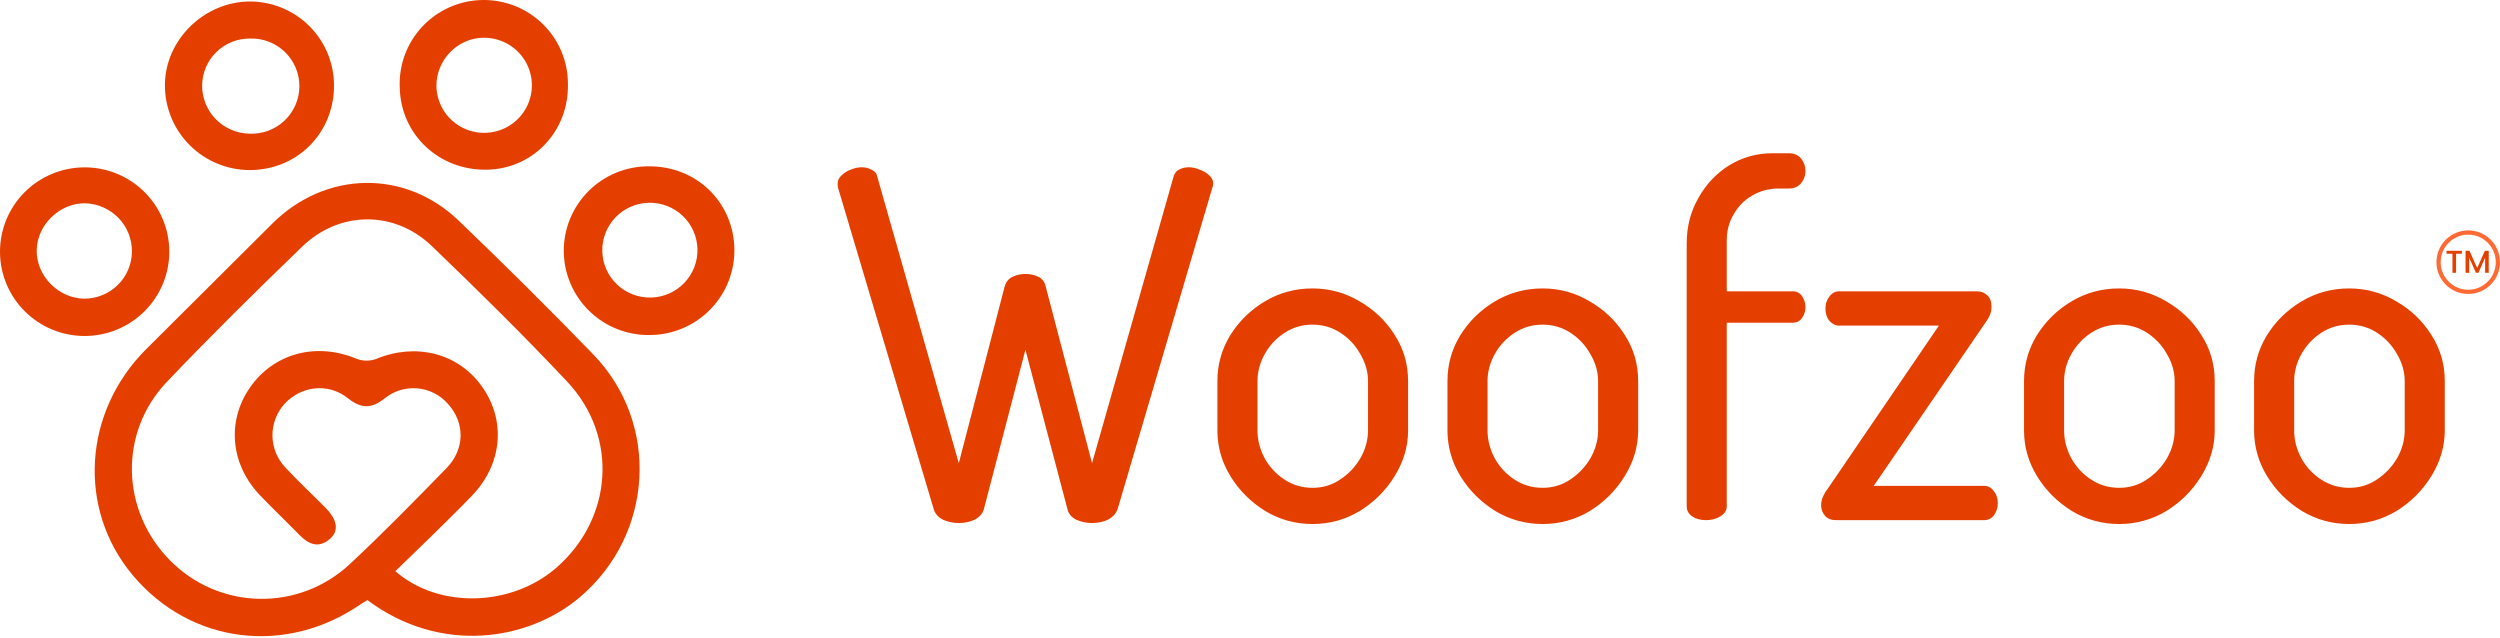 <svg width="944" height="241" viewBox="0 0 944 241" fill="none" xmlns="http://www.w3.org/2000/svg">
<circle cx="932" cy="99" r="11.2" stroke="#FF6933" stroke-width="1.6"/>
<path d="M929.62 94.695V95.807H927.41V103H926.048V95.807H923.825V94.695H929.62ZM939.747 94.695V103H938.384V97.312L935.851 103H934.907L932.362 97.312V103H931V94.695H932.47L935.385 101.208L938.289 94.695H939.747Z" fill="#E53F00"/>
<path d="M136.287 228.098C107.919 247.7 71.924 243.152 50.137 217.215C29.154 192.236 31.354 155.583 55.267 131.773C71.16 115.949 87.059 100.122 102.964 84.292C122.977 64.496 152.879 63.852 173.16 83.279C190.414 99.803 207.361 116.646 223.999 133.808C249.382 160.021 246.729 201.941 218.971 225.493C199.763 241.799 166.578 247.424 138.737 226.588C137.729 227.233 136.971 227.629 136.287 228.098ZM209.921 214.508C231.431 195.928 233.677 164.845 214.137 144.074C197.628 126.534 180.435 109.602 163.047 92.91C148.969 79.384 128.236 79.513 114.14 93.094C96.79 109.823 79.615 126.764 62.995 144.212C44.748 163.372 45.654 192.936 64.271 211.663C73.136 220.663 85.183 225.85 97.838 226.117C110.493 226.383 122.75 221.708 131.989 213.091C144.579 201.407 156.586 189.078 168.594 176.778C175.646 169.559 175.591 159.477 169.065 152.415C166.111 149.07 161.968 146.999 157.51 146.638C153.052 146.277 148.628 147.655 145.17 150.482C140.133 154.459 136.278 154.275 131.305 150.325C123.91 144.433 113.622 145.722 107.392 152.554C104.427 155.86 102.816 160.154 102.877 164.587C102.939 169.02 104.669 173.269 107.725 176.492C112.568 181.713 117.8 186.574 122.819 191.638C127.441 196.288 128.107 200.486 124.502 203.552C120.185 207.235 116.441 205.458 112.966 201.895C108.131 196.95 103.121 192.172 98.315 187.163C87.047 175.498 85.503 159.127 94.368 146.366C103.408 133.329 119.445 129.131 134.633 135.474C137.008 136.389 139.635 136.415 142.027 135.548C157.002 129.315 172.966 133.301 181.923 145.86C191.166 158.75 189.715 175.249 178.225 187.154C173.604 191.988 168.788 196.674 164.009 201.379C159.23 206.084 154.405 210.697 149.284 215.669C165.673 229.995 193.033 229.093 209.921 214.508Z" fill="#E53F00"/>
<path d="M245.546 126.507C241.303 126.596 237.085 125.844 233.137 124.293C229.189 122.743 225.59 120.425 222.55 117.475C219.511 114.525 217.091 111.003 215.431 107.112C213.772 103.221 212.907 99.04 212.886 94.814C212.865 90.586 213.689 86.397 215.31 82.491C216.931 78.584 219.316 75.038 222.326 72.058C225.337 69.079 228.912 66.726 232.845 65.137C236.778 63.548 240.988 62.754 245.232 62.802C263.229 62.802 277.196 76.613 277.307 94.392C277.349 102.839 274.031 110.96 268.08 116.978C262.128 122.995 254.027 126.421 245.546 126.507ZM245.833 112.355C250.597 112.239 255.12 110.243 258.407 106.805C261.694 103.367 263.475 98.769 263.358 94.024C263.242 89.278 261.238 84.772 257.786 81.499C254.335 78.225 249.719 76.451 244.955 76.567C240.19 76.682 235.666 78.677 232.379 82.114C229.091 85.551 227.309 90.148 227.424 94.894C227.539 99.64 229.543 104.145 232.993 107.42C236.444 110.695 241.059 112.47 245.823 112.355H245.833Z" fill="#E53F00"/>
<path d="M63.929 94.917C63.944 99.098 63.132 103.241 61.54 107.11C59.947 110.978 57.606 114.496 54.648 117.464C48.675 123.456 40.557 126.84 32.08 126.87C27.882 126.885 23.723 126.077 19.839 124.491C15.955 122.905 12.423 120.572 9.444 117.626C3.428 111.677 0.031 103.591 0 95.147C-0.03 86.703 3.308 78.593 9.281 72.6C15.253 66.608 23.372 63.224 31.849 63.194C40.326 63.163 48.469 66.488 54.485 72.437C60.501 78.387 63.898 86.473 63.929 94.917ZM13.866 94.549C13.736 104.17 22.009 112.613 31.743 112.779C36.506 112.801 41.084 110.941 44.474 107.606C47.863 104.272 49.786 99.735 49.823 94.99C49.856 90.251 48.023 85.688 44.717 82.28C41.411 78.872 36.896 76.89 32.14 76.76C22.499 76.65 13.949 84.945 13.866 94.549Z" fill="#E53F00"/>
<path d="M62.274 32.299C62.209 15.091 77.175 0.433 94.691 0.562C103.076 0.661 111.081 4.054 116.967 10.003C122.853 15.952 126.142 23.975 126.119 32.327C126.119 50.29 112.254 64.183 94.322 64.22C85.826 64.208 77.681 60.841 71.674 54.857C65.667 48.873 62.286 40.761 62.274 32.299ZM94.063 50.465C96.497 50.592 98.931 50.226 101.219 49.39C103.507 48.554 105.602 47.265 107.376 45.601C109.151 43.936 110.568 41.931 111.543 39.706C112.518 37.481 113.03 35.083 113.049 32.655C113.068 30.227 112.592 27.821 111.652 25.582C110.711 23.342 109.325 21.315 107.577 19.624C105.828 17.933 103.754 16.612 101.479 15.741C99.204 14.87 96.776 14.467 94.34 14.557C91.987 14.543 89.654 14.992 87.475 15.877C85.296 16.762 83.313 18.066 81.64 19.715C79.967 21.363 78.636 23.324 77.724 25.485C76.812 27.645 76.336 29.964 76.324 32.308C76.308 37.044 78.157 41.598 81.473 44.992C84.789 48.387 89.309 50.351 94.063 50.465Z" fill="#E53F00"/>
<path d="M183.762 64.082C165.728 64.367 151.345 50.815 150.947 33.155C150.745 28.931 151.394 24.71 152.857 20.741C154.32 16.771 156.567 13.134 159.465 10.043C162.363 6.953 165.853 4.473 169.729 2.749C173.606 1.025 177.79 0.093 182.034 0.007C186.279 -0.08 190.497 0.682 194.441 2.248C198.385 3.813 201.974 6.149 204.995 9.119C208.017 12.089 210.411 15.632 212.035 19.539C213.659 23.446 214.48 27.638 214.451 31.866C214.747 49.636 201.251 63.806 183.762 64.082ZM164.794 32.419C164.835 35.974 165.935 39.436 167.953 42.368C169.972 45.3 172.819 47.569 176.134 48.887C179.448 50.206 183.081 50.514 186.572 49.774C190.063 49.033 193.255 47.277 195.743 44.728C198.23 42.179 199.903 38.952 200.547 35.455C201.191 31.958 200.779 28.35 199.362 25.087C197.945 21.823 195.588 19.053 192.588 17.126C189.589 15.199 186.083 14.202 182.514 14.262C172.855 14.317 164.748 22.604 164.794 32.419Z" fill="#E53F00"/>
<path d="M362.043 197.503C359.977 197.503 357.972 197.078 356.028 196.227C354.205 195.255 353.05 193.918 352.564 192.217L316.472 70.997C316.35 70.511 316.29 69.964 316.29 69.356C316.29 68.141 316.776 67.108 317.748 66.258C318.72 65.285 319.874 64.556 321.211 64.07C322.67 63.463 324.067 63.159 325.404 63.159C326.741 63.159 327.956 63.463 329.05 64.07C330.265 64.556 330.994 65.407 331.237 66.622L362.043 174.9L379.36 108.183C379.846 106.482 380.819 105.267 382.277 104.538C383.857 103.809 385.497 103.444 387.199 103.444C389.022 103.444 390.662 103.809 392.12 104.538C393.579 105.267 394.49 106.482 394.855 108.183L412.354 174.9L443.16 66.622C443.525 65.407 444.193 64.556 445.166 64.07C446.259 63.463 447.475 63.159 448.811 63.159C450.27 63.159 451.667 63.463 453.004 64.07C454.462 64.556 455.677 65.285 456.65 66.258C457.622 67.108 458.108 68.141 458.108 69.356C458.108 69.964 457.986 70.511 457.743 70.997L422.015 192.217C421.408 193.918 420.192 195.255 418.37 196.227C416.547 197.078 414.542 197.503 412.354 197.503C410.288 197.503 408.283 197.078 406.339 196.227C404.516 195.255 403.422 193.918 403.058 192.217L387.199 132.063L371.522 192.217C371.036 193.918 369.882 195.255 368.059 196.227C366.236 197.078 364.231 197.503 362.043 197.503ZM495.603 197.868C489.162 197.868 483.208 196.227 477.739 192.946C472.271 189.544 467.896 185.169 464.615 179.822C461.333 174.475 459.693 168.702 459.693 162.505V143.911C459.693 137.714 461.273 132.002 464.432 126.777C467.713 121.429 472.088 117.115 477.557 113.834C483.025 110.553 489.041 108.913 495.603 108.913C502.044 108.913 507.999 110.553 513.467 113.834C518.936 116.994 523.311 121.186 526.592 126.412C529.994 131.637 531.696 137.471 531.696 143.911V162.505C531.696 168.581 529.994 174.353 526.592 179.822C523.311 185.169 518.936 189.544 513.467 192.946C507.999 196.227 502.044 197.868 495.603 197.868ZM495.603 184.197C499.492 184.197 502.955 183.164 505.993 181.098C509.153 179.032 511.705 176.358 513.649 173.077C515.594 169.674 516.566 166.15 516.566 162.505V143.911C516.566 140.387 515.594 136.985 513.649 133.703C511.827 130.422 509.335 127.749 506.176 125.683C503.016 123.617 499.492 122.584 495.603 122.584C491.714 122.584 488.19 123.617 485.031 125.683C481.871 127.749 479.38 130.422 477.557 133.703C475.734 136.985 474.823 140.387 474.823 143.911V162.505C474.823 166.15 475.734 169.674 477.557 173.077C479.38 176.358 481.871 179.032 485.031 181.098C488.19 183.164 491.714 184.197 495.603 184.197ZM582.474 197.868C576.033 197.868 570.078 196.227 564.61 192.946C559.141 189.544 554.766 185.169 551.485 179.822C548.204 174.475 546.563 168.702 546.563 162.505V143.911C546.563 137.714 548.143 132.002 551.303 126.777C554.584 121.429 558.959 117.115 564.427 113.834C569.896 110.553 575.911 108.913 582.474 108.913C588.914 108.913 594.869 110.553 600.338 113.834C605.806 116.994 610.181 121.186 613.462 126.412C616.865 131.637 618.566 137.471 618.566 143.911V162.505C618.566 168.581 616.865 174.353 613.462 179.822C610.181 185.169 605.806 189.544 600.338 192.946C594.869 196.227 588.914 197.868 582.474 197.868ZM582.474 184.197C586.362 184.197 589.826 183.164 592.864 181.098C596.024 179.032 598.576 176.358 600.52 173.077C602.464 169.674 603.437 166.15 603.437 162.505V143.911C603.437 140.387 602.464 136.985 600.52 133.703C598.697 130.422 596.206 127.749 593.046 125.683C589.887 123.617 586.362 122.584 582.474 122.584C578.585 122.584 575.061 123.617 571.901 125.683C568.742 127.749 566.25 130.422 564.427 133.703C562.605 136.985 561.693 140.387 561.693 143.911V162.505C561.693 166.15 562.605 169.674 564.427 173.077C566.25 176.358 568.742 179.032 571.901 181.098C575.061 183.164 578.585 184.197 582.474 184.197ZM644.189 196.41C642.123 196.41 640.361 195.924 638.903 194.951C637.566 193.979 636.897 192.703 636.897 191.123V91.96C636.897 85.641 638.356 79.929 641.272 74.825C644.189 69.6 648.078 65.468 652.939 62.43C657.921 59.392 663.329 57.873 669.162 57.873H675.542C677.486 57.873 679.005 58.541 680.099 59.878C681.193 61.214 681.74 62.794 681.74 64.617C681.74 66.318 681.193 67.838 680.099 69.174C679.005 70.511 677.486 71.179 675.542 71.179H671.714C667.947 71.179 664.544 72.091 661.506 73.914C658.589 75.615 656.28 77.985 654.579 81.023C652.878 83.939 652.027 87.16 652.027 90.684V110.006H677C678.459 110.006 679.613 110.614 680.464 111.829C681.314 113.044 681.74 114.442 681.74 116.022C681.74 117.48 681.314 118.817 680.464 120.032C679.613 121.247 678.459 121.855 677 121.855H652.027V191.123C652.027 192.703 651.237 193.979 649.657 194.951C648.078 195.924 646.255 196.41 644.189 196.41ZM693.302 196.41C691.479 196.41 690.082 195.863 689.109 194.769C688.137 193.554 687.651 192.217 687.651 190.759C687.651 189.665 687.894 188.571 688.38 187.478C688.866 186.384 689.413 185.473 690.021 184.743L732.129 122.949H694.396C693.059 122.949 691.844 122.341 690.75 121.126C689.778 119.91 689.292 118.391 689.292 116.569C689.292 114.746 689.778 113.227 690.75 112.011C691.722 110.675 692.937 110.006 694.396 110.006H746.529C747.988 110.006 749.264 110.492 750.357 111.465C751.451 112.437 751.998 113.895 751.998 115.839C751.998 117.784 751.269 119.728 749.811 121.673L707.52 183.467H749.264C750.722 183.467 751.937 184.136 752.909 185.473C753.882 186.688 754.368 188.207 754.368 190.03C754.368 191.731 753.882 193.25 752.909 194.587C751.937 195.802 750.722 196.41 749.264 196.41H693.302ZM800.184 197.868C793.743 197.868 787.789 196.227 782.32 192.946C776.852 189.544 772.477 185.169 769.196 179.822C765.914 174.475 764.274 168.702 764.274 162.505V143.911C764.274 137.714 765.854 132.002 769.013 126.777C772.294 121.429 776.669 117.115 782.138 113.834C787.606 110.553 793.622 108.913 800.184 108.913C806.625 108.913 812.58 110.553 818.048 113.834C823.517 116.994 827.892 121.186 831.173 126.412C834.575 131.637 836.277 137.471 836.277 143.911V162.505C836.277 168.581 834.575 174.353 831.173 179.822C827.892 185.169 823.517 189.544 818.048 192.946C812.58 196.227 806.625 197.868 800.184 197.868ZM800.184 184.197C804.073 184.197 807.536 183.164 810.574 181.098C813.734 179.032 816.286 176.358 818.23 173.077C820.175 169.674 821.147 166.15 821.147 162.505V143.911C821.147 140.387 820.175 136.985 818.23 133.703C816.408 130.422 813.916 127.749 810.757 125.683C807.597 123.617 804.073 122.584 800.184 122.584C796.295 122.584 792.771 123.617 789.612 125.683C786.452 127.749 783.961 130.422 782.138 133.703C780.315 136.985 779.404 140.387 779.404 143.911V162.505C779.404 166.15 780.315 169.674 782.138 173.077C783.961 176.358 786.452 179.032 789.612 181.098C792.771 183.164 796.295 184.197 800.184 184.197ZM887.055 197.868C880.614 197.868 874.659 196.227 869.191 192.946C863.722 189.544 859.347 185.169 856.066 179.822C852.785 174.475 851.144 168.702 851.144 162.505V143.911C851.144 137.714 852.724 132.002 855.884 126.777C859.165 121.429 863.54 117.115 869.008 113.834C874.477 110.553 880.492 108.913 887.055 108.913C893.495 108.913 899.45 110.553 904.919 113.834C910.387 116.994 914.762 121.186 918.043 126.412C921.446 131.637 923.147 137.471 923.147 143.911V162.505C923.147 168.581 921.446 174.353 918.043 179.822C914.762 185.169 910.387 189.544 904.919 192.946C899.45 196.227 893.495 197.868 887.055 197.868ZM887.055 184.197C890.943 184.197 894.407 183.164 897.445 181.098C900.605 179.032 903.157 176.358 905.101 173.077C907.045 169.674 908.018 166.15 908.018 162.505V143.911C908.018 140.387 907.045 136.985 905.101 133.703C903.278 130.422 900.787 127.749 897.627 125.683C894.468 123.617 890.943 122.584 887.055 122.584C883.166 122.584 879.642 123.617 876.482 125.683C873.322 127.749 870.831 130.422 869.008 133.703C867.186 136.985 866.274 140.387 866.274 143.911V162.505C866.274 166.15 867.186 169.674 869.008 173.077C870.831 176.358 873.322 179.032 876.482 181.098C879.642 183.164 883.166 184.197 887.055 184.197Z" fill="#E53F00"/>
</svg>
